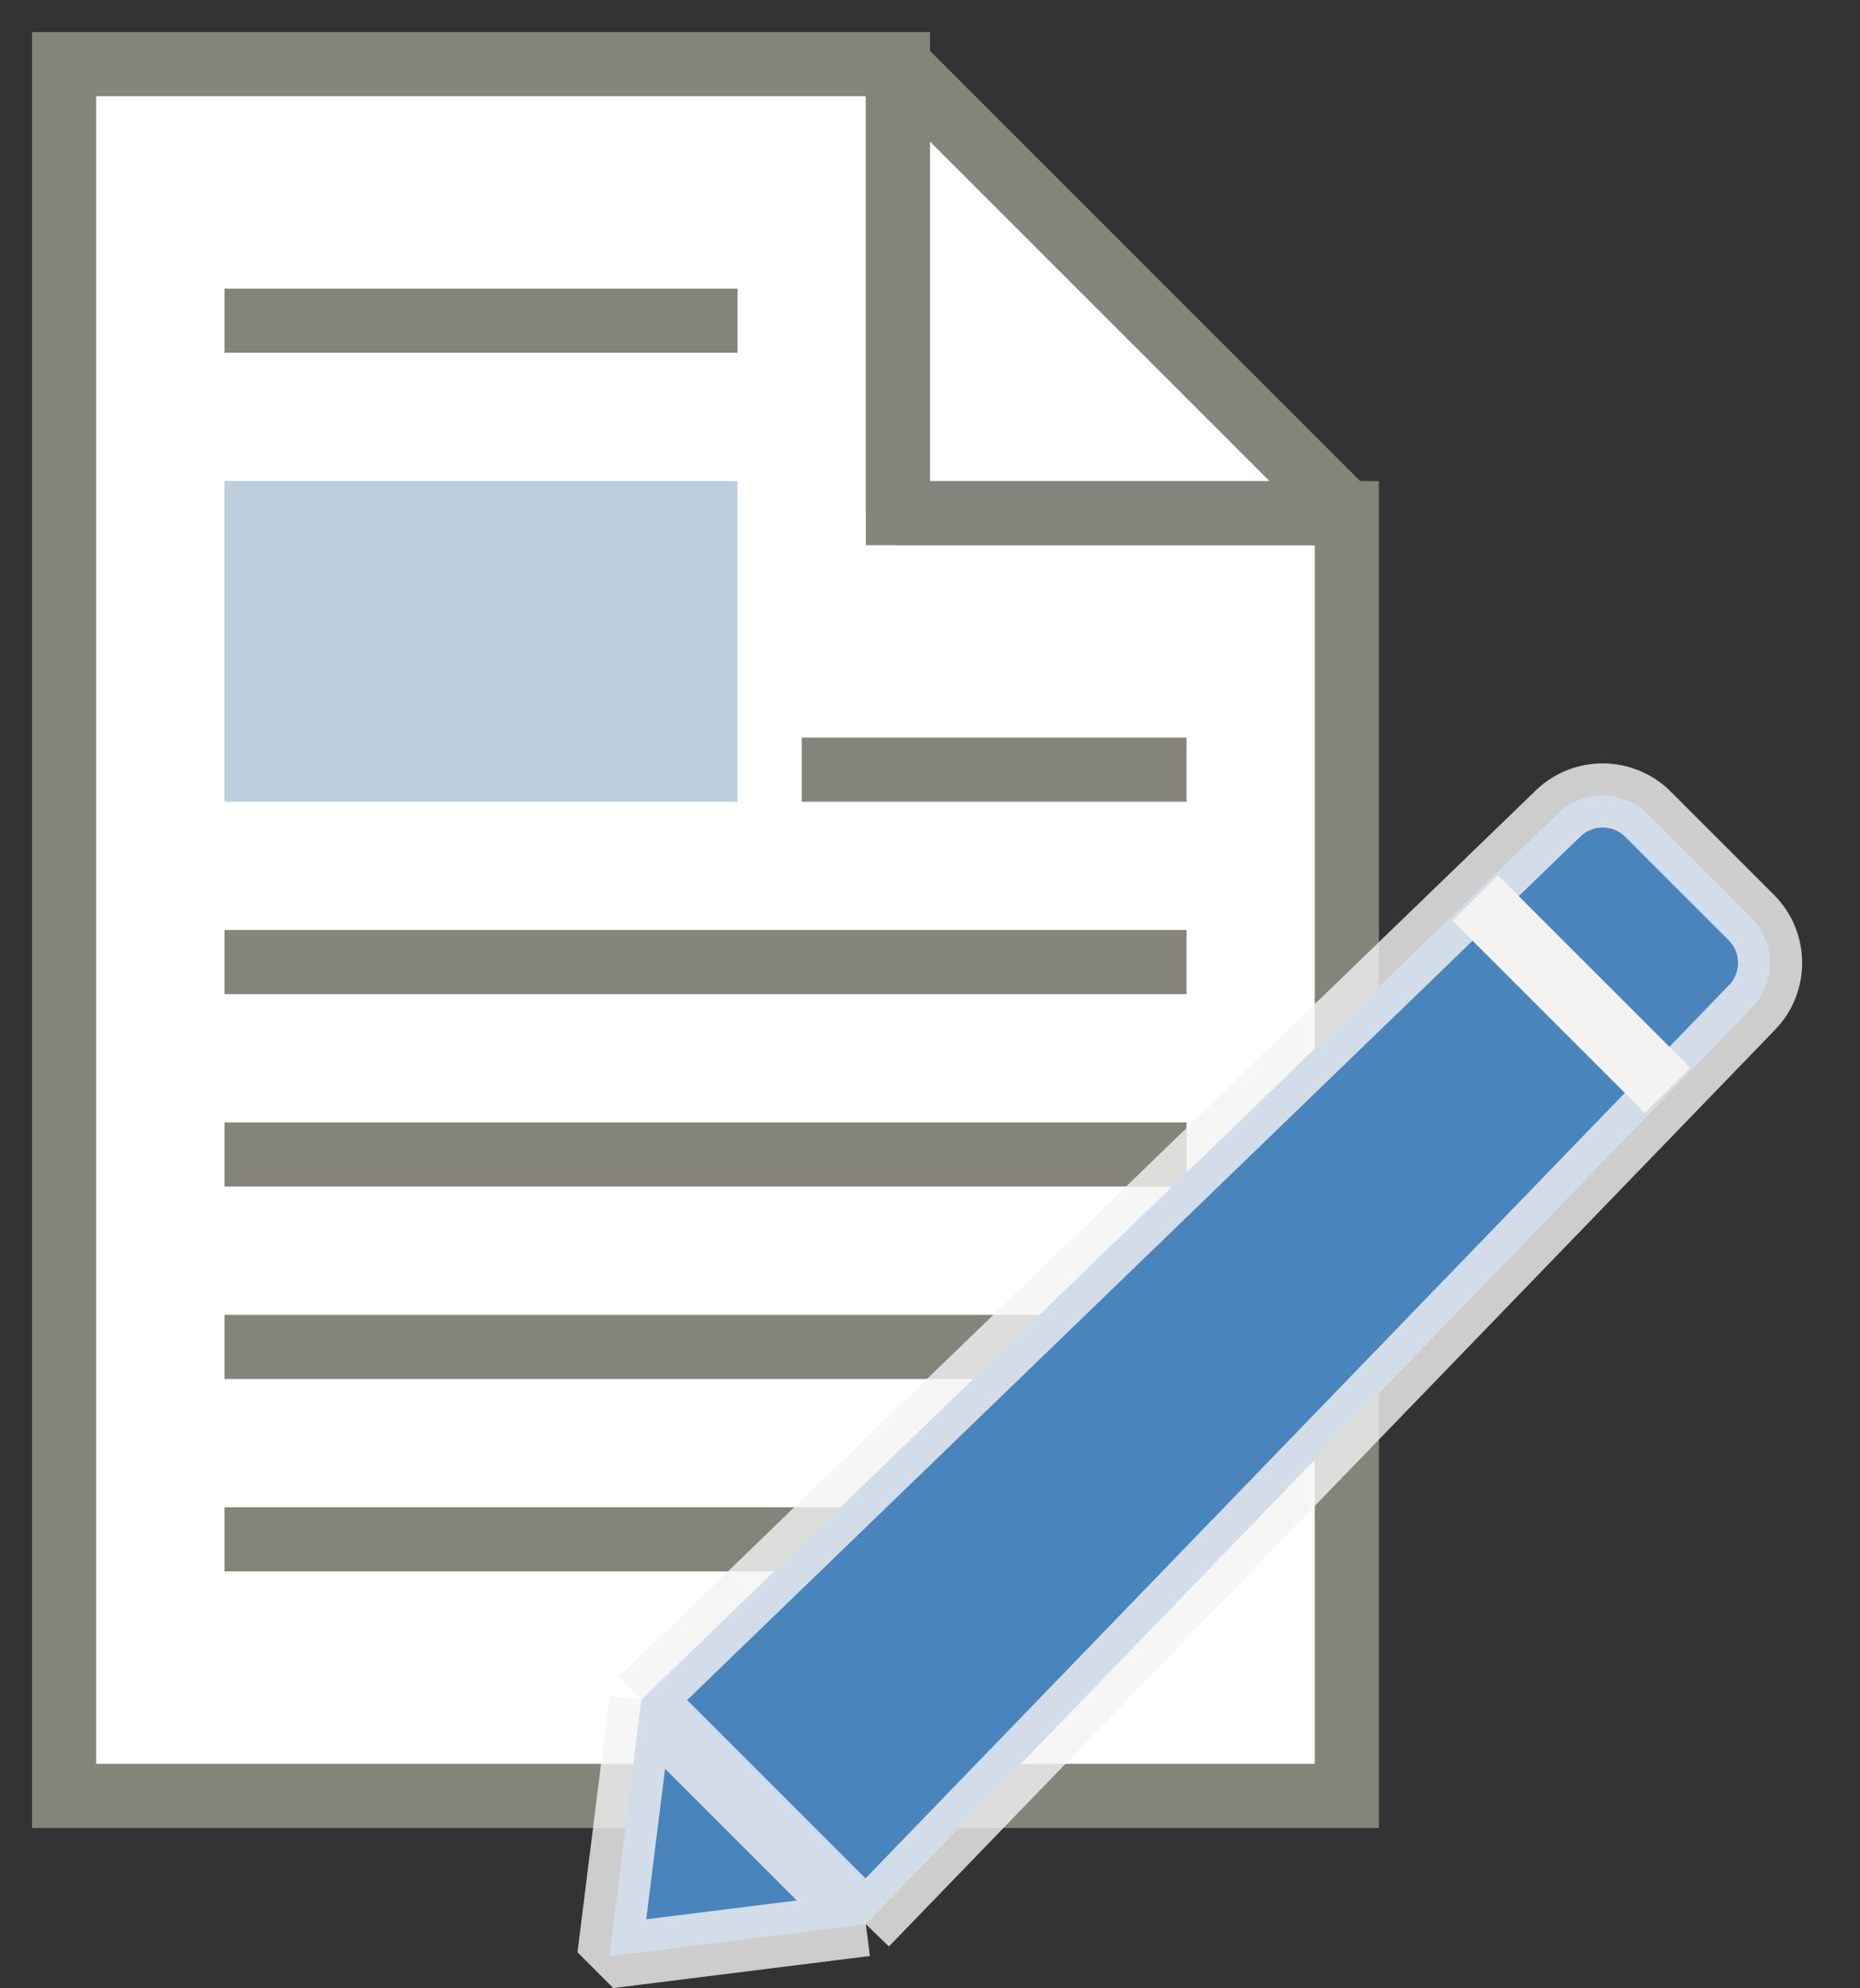 <svg width="29" height="31" viewBox="0 0 29 31" fill="none" xmlns="http://www.w3.org/2000/svg">
<rect x="0" y="0" width="29" height="31" fill="#333333" stroke="none"/>
<path d="M1 1V28H21V8H14V1H1Z" fill="white" stroke="#84847B"/>
<path d="M14 8V1L21 8H14Z" fill="white" stroke="#84847B" stroke-linejoin="bevel"/>
<path d="M3.5 15H18.5" stroke="#84847B" stroke-linejoin="bevel"/>
<path d="M18.5 12H12.5M3.5 5H11.5" stroke="#84847B" stroke-linejoin="bevel"/>
<rect x="3.5" y="7.5" width="8" height="5" fill="#BDCEDE"/>
<path d="M3.5 18H18.5M3.5 21H16.5M3.5 24H13.5" stroke="#84847B" stroke-linejoin="bevel"/>
<path d="M9.5 30.5L10 26.5L24.293 12.683C24.685 12.304 25.309 12.309 25.695 12.695L27.305 14.305C27.691 14.691 27.696 15.315 27.317 15.707L13.5 30L9.5 30.5Z" fill="#4A84BD"/>
<path d="M10 26.5L9.5 30.5L13.5 30M10 26.5L24.293 12.683C24.685 12.304 25.309 12.309 25.695 12.695L27.305 14.305C27.691 14.691 27.696 15.315 27.317 15.707L13.5 30M10 26.5L13.5 30" stroke="#F3F3F3" stroke-opacity="0.8" stroke-linejoin="bevel"/>
<path d="M23 14L26 17" stroke="#F3F3F3" stroke-linejoin="bevel"/>
</svg>

